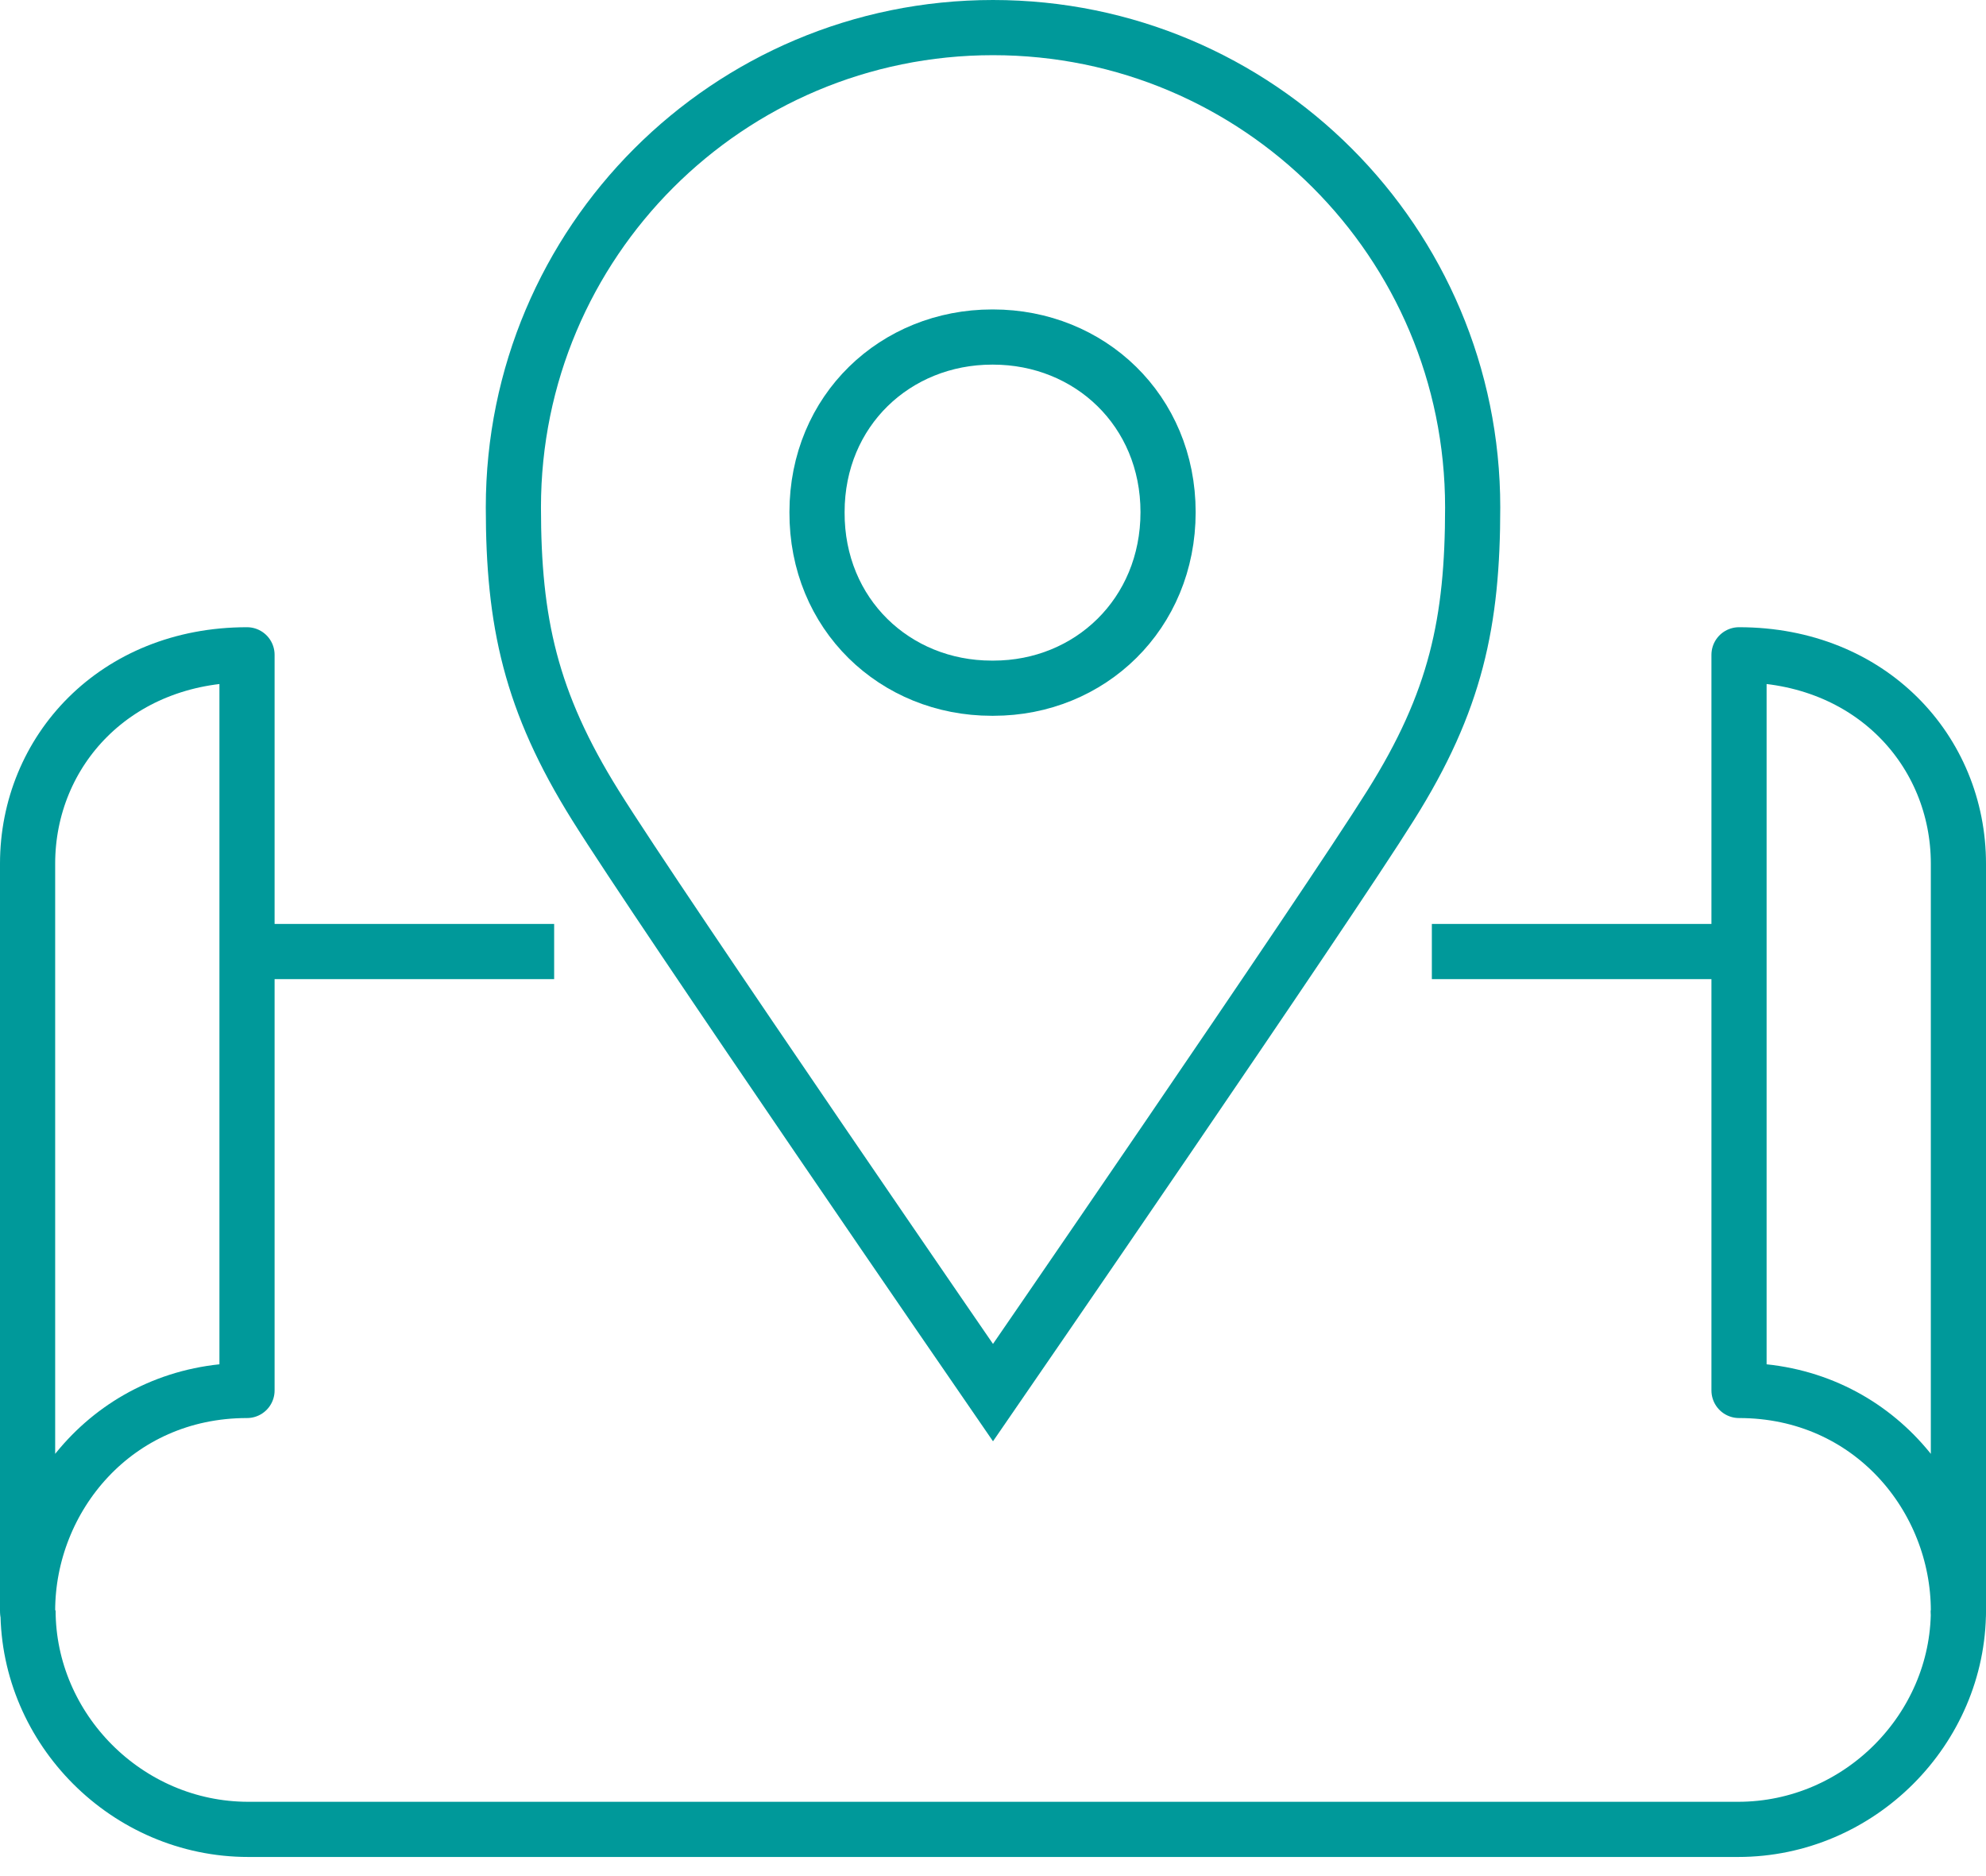 <svg width="72" height="68" fill="none" xmlns="http://www.w3.org/2000/svg"><path d="M20.09 34.489H8.954m54.091 0H51.91M1 58.384c0-4.104 3.182-7.986 7.955-7.986V23.734C4.182 23.734 1 27.218 1 31.307v27.077zm70 0c0-4.104-3.181-7.986-7.954-7.986V23.734c4.773 0 7.954 3.484 7.954 7.573v27.077z" stroke="#00999A" stroke-width="2" stroke-linejoin="round"/><path d="M71 58.368c0 4.296-3.58 7.939-7.987 7.939H9.002c-4.407 0-7.986-3.643-7.986-7.939" stroke="#00999A" stroke-width="2" stroke-linejoin="round"/><path d="M35.985 12.216H36c3.5 0 6.347 2.657 6.347 6.348 0 3.69-2.831 6.38-6.331 6.38h-.064c-3.5 0-6.348-2.673-6.332-6.38 0-3.691 2.848-6.348 6.348-6.348h.016z" stroke="#00999A" stroke-width="2" stroke-miterlimit="10"/><path d="M36 1c9.61 0 17.39 7.78 17.39 17.389 0 4.152-.605 7.032-2.975 10.802C48.06 32.96 36 50.477 36 50.477S23.94 32.961 21.587 29.191c-2.354-3.77-2.975-6.65-2.975-10.802C18.612 8.779 26.392 1 36.001 1z" stroke="#00999A" stroke-width="2" stroke-miterlimit="10"/></svg>
